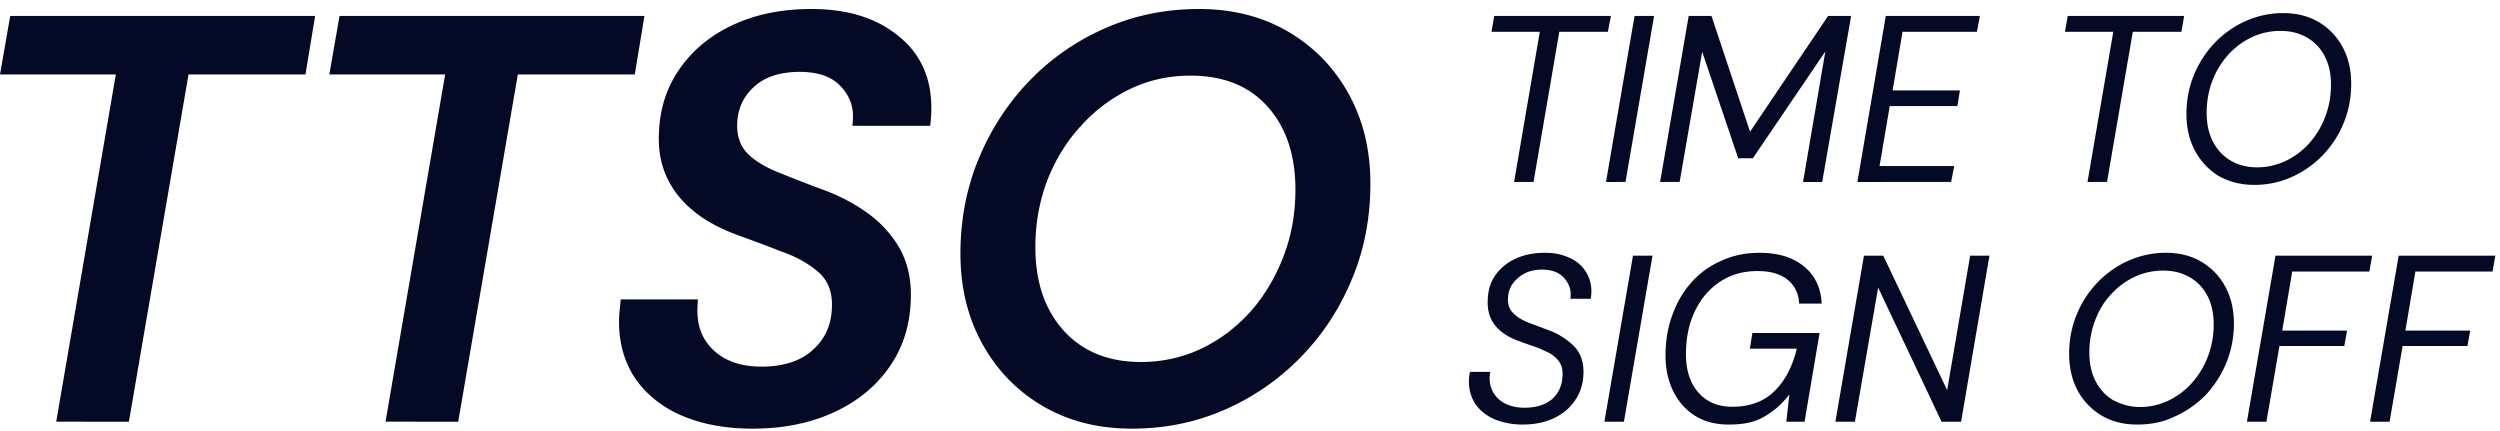 <?xml version="1.0" ?>
<svg xmlns="http://www.w3.org/2000/svg" viewBox="0 0 255 44">
	<defs>
		<clipPath id="ybkya">
			<path d="M0 .917h139.778v42.806H0z"/>
		</clipPath>
	</defs>
	<g>
		<g>
			<g>
				<g/>
				<g clip-path="url(#ybkya)">
					<path d="M116.381 36.923c2.14 0 4.19-.442 6.082-1.33 1.892-.886 3.56-2.138 5.037-3.754 1.42-1.589 2.559-3.488 3.39-5.617.83-2.128 1.244-4.414 1.244-6.858 0-3.548-.945-6.376-2.838-8.485-1.891-2.108-4.49-3.163-7.876-3.163-2.2 0-4.247.453-6.138 1.36a15.932 15.932 0 0 0-5.01 3.757c-1.448 1.544-2.587 3.397-3.423 5.5-.825 2.154-1.24 4.44-1.24 6.884 0 3.547.966 6.385 2.896 8.514 1.935 2.128 4.556 3.192 7.876 3.192zm-.926 6.8c-3.436 0-6.467-.768-9.092-2.306-2.626-1.537-4.682-3.656-6.169-6.355-1.486-2.7-2.23-5.729-2.23-9.195 0-3.468.629-6.71 1.883-9.725 1.255-3.016 2.993-5.667 5.206-7.953a24.14 24.14 0 0 1 7.767-5.351c2.954-1.282 6.11-1.921 9.469-1.921 3.415 0 6.467.768 9.093 2.305 2.625 1.537 4.681 3.647 6.167 6.327 1.487 2.68 2.23 5.735 2.23 9.164 0 3.468-.606 6.72-1.882 9.756-1.255 3.035-3.002 5.695-5.241 7.981a24.477 24.477 0 0 1-7.76 5.352c-2.935 1.281-6.082 1.921-9.441 1.921zm-38.703 0c-2.664 0-5.019-.423-7.065-1.271-2.046-.847-3.65-2.119-4.807-3.725-1.13-1.636-1.738-3.597-1.738-5.883 0-.394.02-.76.058-1.153.04-.374.078-.759.116-1.153h7.877c-.039.433-.058.828-.058 1.182 0 1.695.588 3.066 1.766 4.11 1.177 1.045 2.77 1.566 4.778 1.566 2.233 0 4.029-.58 5.27-1.743C84.225 34.49 84.86 33 84.86 31.07c0-1.419-.459-2.542-1.447-3.37-.965-.828-2.192-1.517-3.678-2.033-1.487-.588-3.04-1.16-4.662-1.751-2.548-.946-4.498-2.247-5.85-3.902-1.35-1.68-2.027-3.607-2.027-5.853 0-2.641.666-4.994 1.999-6.948 1.331-1.99 3.166-3.546 5.501-4.64 2.336-1.104 5.03-1.656 8.08-1.656 3.667 0 6.621.916 8.86 2.75 2.24 1.783 3.36 4.246 3.36 7.333a14.562 14.562 0 0 1-.116 1.833h-7.935c.039-.328.058-.663.058-.979 0-1.222-.463-2.286-1.39-3.192-.926-.907-2.277-1.329-4.053-1.329-1.97 0-3.524.49-4.663 1.536-1.139 1.045-1.708 2.355-1.708 3.964 0 1.19.386 2.166 1.131 2.894.8.773 1.842 1.36 3.155 1.892 1.335.533 2.76 1.094 4.343 1.685 1.66.591 3.176 1.37 4.546 2.336 1.37.966 2.47 2.138 3.301 3.518.817 1.38 1.246 3.015 1.246 4.907 0 2.759-.695 5.163-2.085 7.213-1.39 2.05-3.302 3.637-5.734 4.76-2.432 1.123-5.18 1.685-8.34 1.685zm-37.428-.71l6.08-35.416H33.59l1.042-5.97h31.1l-.984 5.97h-11.93l-6.081 35.417zm-33.59 0l6.08-35.416H0l1.042-5.97h31.1l-.984 5.97h-11.93l-6.081 35.417z" fill="#040a25"/>
				</g>
			</g>
			<g>
				<path d="M241.747 43.015l2.916-16.939h9.86l-.285 1.621h-7.87l-1.018 6.026h6.612l-.284 1.572h-6.613l-1.327 7.72zm-12.562 0l2.915-16.939h9.86l-.284 1.621h-7.87l-1.019 6.026h6.613l-.284 1.572h-6.613l-1.328 7.72zm-10.927-1.5a6.71 6.71 0 0 0 2.916-.654 7.496 7.496 0 0 0 2.4-1.803 8.543 8.543 0 0 0 1.629-2.686 9.1 9.1 0 0 0 .592-3.302c0-1.13-.217-2.101-.652-2.916a4.608 4.608 0 0 0-1.812-1.888c-.775-.443-1.668-.665-2.679-.665a6.792 6.792 0 0 0-2.927.64 7.604 7.604 0 0 0-2.406 1.792c-.724.766-1.237 1.653-1.622 2.662-.389 1.008-.583 2.138-.583 3.278 0 1.13.218 2.11.652 2.94.435.83 1.04 1.473 1.814 1.924.81.413 1.709.678 2.678.678zm-.284 1.79c-1.375 0-2.584-.31-3.627-.931-1.043-.622-1.852-1.477-2.446-2.565-.56-1.089-.848-2.327-.848-3.715 0-1.436.257-2.774.77-4.01a10.366 10.366 0 0 1 2.133-3.285 9.967 9.967 0 0 1 3.164-2.216 9.327 9.327 0 0 1 3.817-.797c1.375 0 2.579.306 3.614.92a6.471 6.471 0 0 1 2.43 2.54c.584 1.081.877 2.323.877 3.754 0 1.408-.257 2.75-.77 4.001a10.948 10.948 0 0 1-2.146 3.332 10.48 10.48 0 0 1-3.164 2.174c-1.193.576-2.46.798-3.804.798zm-30.765-.29l2.915-16.939h1.967l6.518 13.72 2.346-13.72h1.968l-2.892 16.939h-1.991l-6.47-13.682-2.37 13.682zm-10.88.29c-1.343 0-2.493-.302-3.449-.907-.955-.605-1.694-1.44-2.216-2.505-.522-1.065-.782-2.31-.782-3.63 0-1.516.237-2.916.717-4.18.468-1.3 1.132-2.41 1.985-3.345a8.597 8.597 0 0 1 3.034-2.155c1.169-.539 2.457-.797 3.863-.797 1.892 0 3.385.46 4.516 1.38 1.13.919 1.734 2.167 1.813 3.798h-2.299c-.047-1.016-.434-1.822-1.162-2.42-.726-.597-1.753-.895-3.081-.895-1.486 0-2.73.363-3.828 1.09-1.098.725-1.951 1.726-2.56 3-.608 1.261-.912 2.742-.912 4.403 0 1.63.426 2.928 1.268 3.896.846.968 2.003 1.452 3.472 1.452 1.77 0 3.196-.528 4.278-1.585 1.083-1.057 1.845-2.504 2.288-4.343h-4.788l.261-1.597h6.85l-1.53 9.05h-1.86l.308-2.783c-.774 1.018-1.636 1.742-2.583 2.275-.948.576-2.15.798-3.603.798zm-12.68-.29l2.915-16.939h1.991l-2.915 16.939zm-8.367.29a7.69 7.69 0 0 1-2.857-.544c-.813-.363-1.45-.876-1.908-1.511-.458-.688-.687-1.461-.687-2.349 0-.145.008-.302.024-.472.016-.17.04-.334.093-.496h2.064a3.16 3.16 0 0 0-.071.653c0 .83.32 1.59.96 2.154.639.565 1.537.847 2.595.847 1.264 0 2.228-.337 2.891-.944.664-.629.996-1.46.996-2.492 0-.568-.13-.972-.391-1.318a3.099 3.099 0 0 0-1.055-.872c-.442-.211-.936-.444-1.48-.629a34.827 34.827 0 0 1-1.649-.593c-1.043-.387-1.82-.915-2.334-1.585-.514-.67-.73-1.432-.73-2.286 0-1.017.205-1.904.694-2.662.49-.758 1.177-1.351 2.063-1.779.884-.428 1.911-.641 3.081-.641.932 0 1.757.165 2.476.496a3.71 3.71 0 0 1 1.671 1.391c.395.597.593 1.283.593 2.057 0 .242-.023.52-.07.75h-2.063c0-.08.004-.157.011-.23.008-.072.013-.149.013-.23 0-.629-.242-1.2-.723-1.718-.482-.516-1.213-.802-2.193-.802-1.064 0-1.884.314-2.524.917-.64.543-.96 1.265-.96 2.135 0 .615.194 1.102.625 1.464.343.363.898.666 1.508.908.648.242 1.36.509 2.133.8a7.14 7.14 0 0 1 2.442 1.56c.663.67.996 1.544.996 2.625 0 1.08-.262 2.025-.794 2.831-.51.807-1.237 1.427-2.17 1.888-.931.455-2.022.677-3.27.677z" fill="#040a25"/>
			</g>
			<g>
				<path d="M238.945 4.799a6.471 6.471 0 0 0-2.43-2.541c-1.035-.613-2.24-.92-3.615-.92a9.312 9.312 0 0 0-3.816.799 9.95 9.95 0 0 0-3.164 2.214c-.909.944-1.62 2.066-2.133 3.278-.513 1.243-.77 2.582-.77 4.017 0 1.388.288 2.627.865 3.715.59 1.089 1.386 1.944 2.386 2.565 1.086.62 2.296.932 3.67.932a9.215 9.215 0 0 0 3.805-.799 10.132 10.132 0 0 0 3.164-2.214 10.287 10.287 0 0 0 2.145-3.291c.513-1.25.77-2.594.77-4.029 0-1.403-.293-2.645-.877-3.726m-1.778 7.118a8.577 8.577 0 0 1-1.623 2.694 7.57 7.57 0 0 1-2.407 1.803 6.708 6.708 0 0 1-2.915.653c-1.011 0-1.904-.226-2.678-.678-.774-.45-1.379-1.093-1.813-1.923-.435-.831-.652-1.811-.652-2.94 0-1.178.194-2.271.58-3.276a8.386 8.386 0 0 1 1.624-2.665 7.593 7.593 0 0 1 2.406-1.79 6.79 6.79 0 0 1 2.928-.642c1.01 0 1.903.222 2.678.666a4.642 4.642 0 0 1 1.813 1.887c.434.815.652 1.787.652 2.916 0 1.177-.198 2.279-.593 3.295" fill="#040a25"/>
			</g>
			<g>
				<path d="M214.917 18.56l2.63-15.317h4.954l.285-1.62H210.91l-.285 1.62h4.93l-2.63 15.318z" fill="#040a25"/>
			</g>
			<g>
				<path d="M199.012 18.56l.319-1.62h-7.619l1.043-6.122h6.897l.26-1.597h-6.866l1.013-5.978h7.584l.308-1.62h-9.6l-2.897 16.938z" fill="#040a25"/>
			</g>
			<g>
				<path d="M171.323 18.56l2.3-13.284 3.673 10.865h1.493l7.395-10.89-2.275 13.31h1.954l2.952-16.938h-2.346l-7.965 11.808-3.933-11.808h-2.324l-2.914 16.938z" fill="#040a25"/>
			</g>
			<g>
				<path d="M165.801 18.56l2.916-16.938h-1.992l-2.914 16.939z" fill="#040a25"/>
			</g>
			<g>
				<path d="M156.42 18.56l2.63-15.317h4.954l.31-1.62h-11.9l-.285 1.62h4.93l-2.622 15.318z" fill="#040a25"/>
			</g>
		</g>
	</g>
</svg>